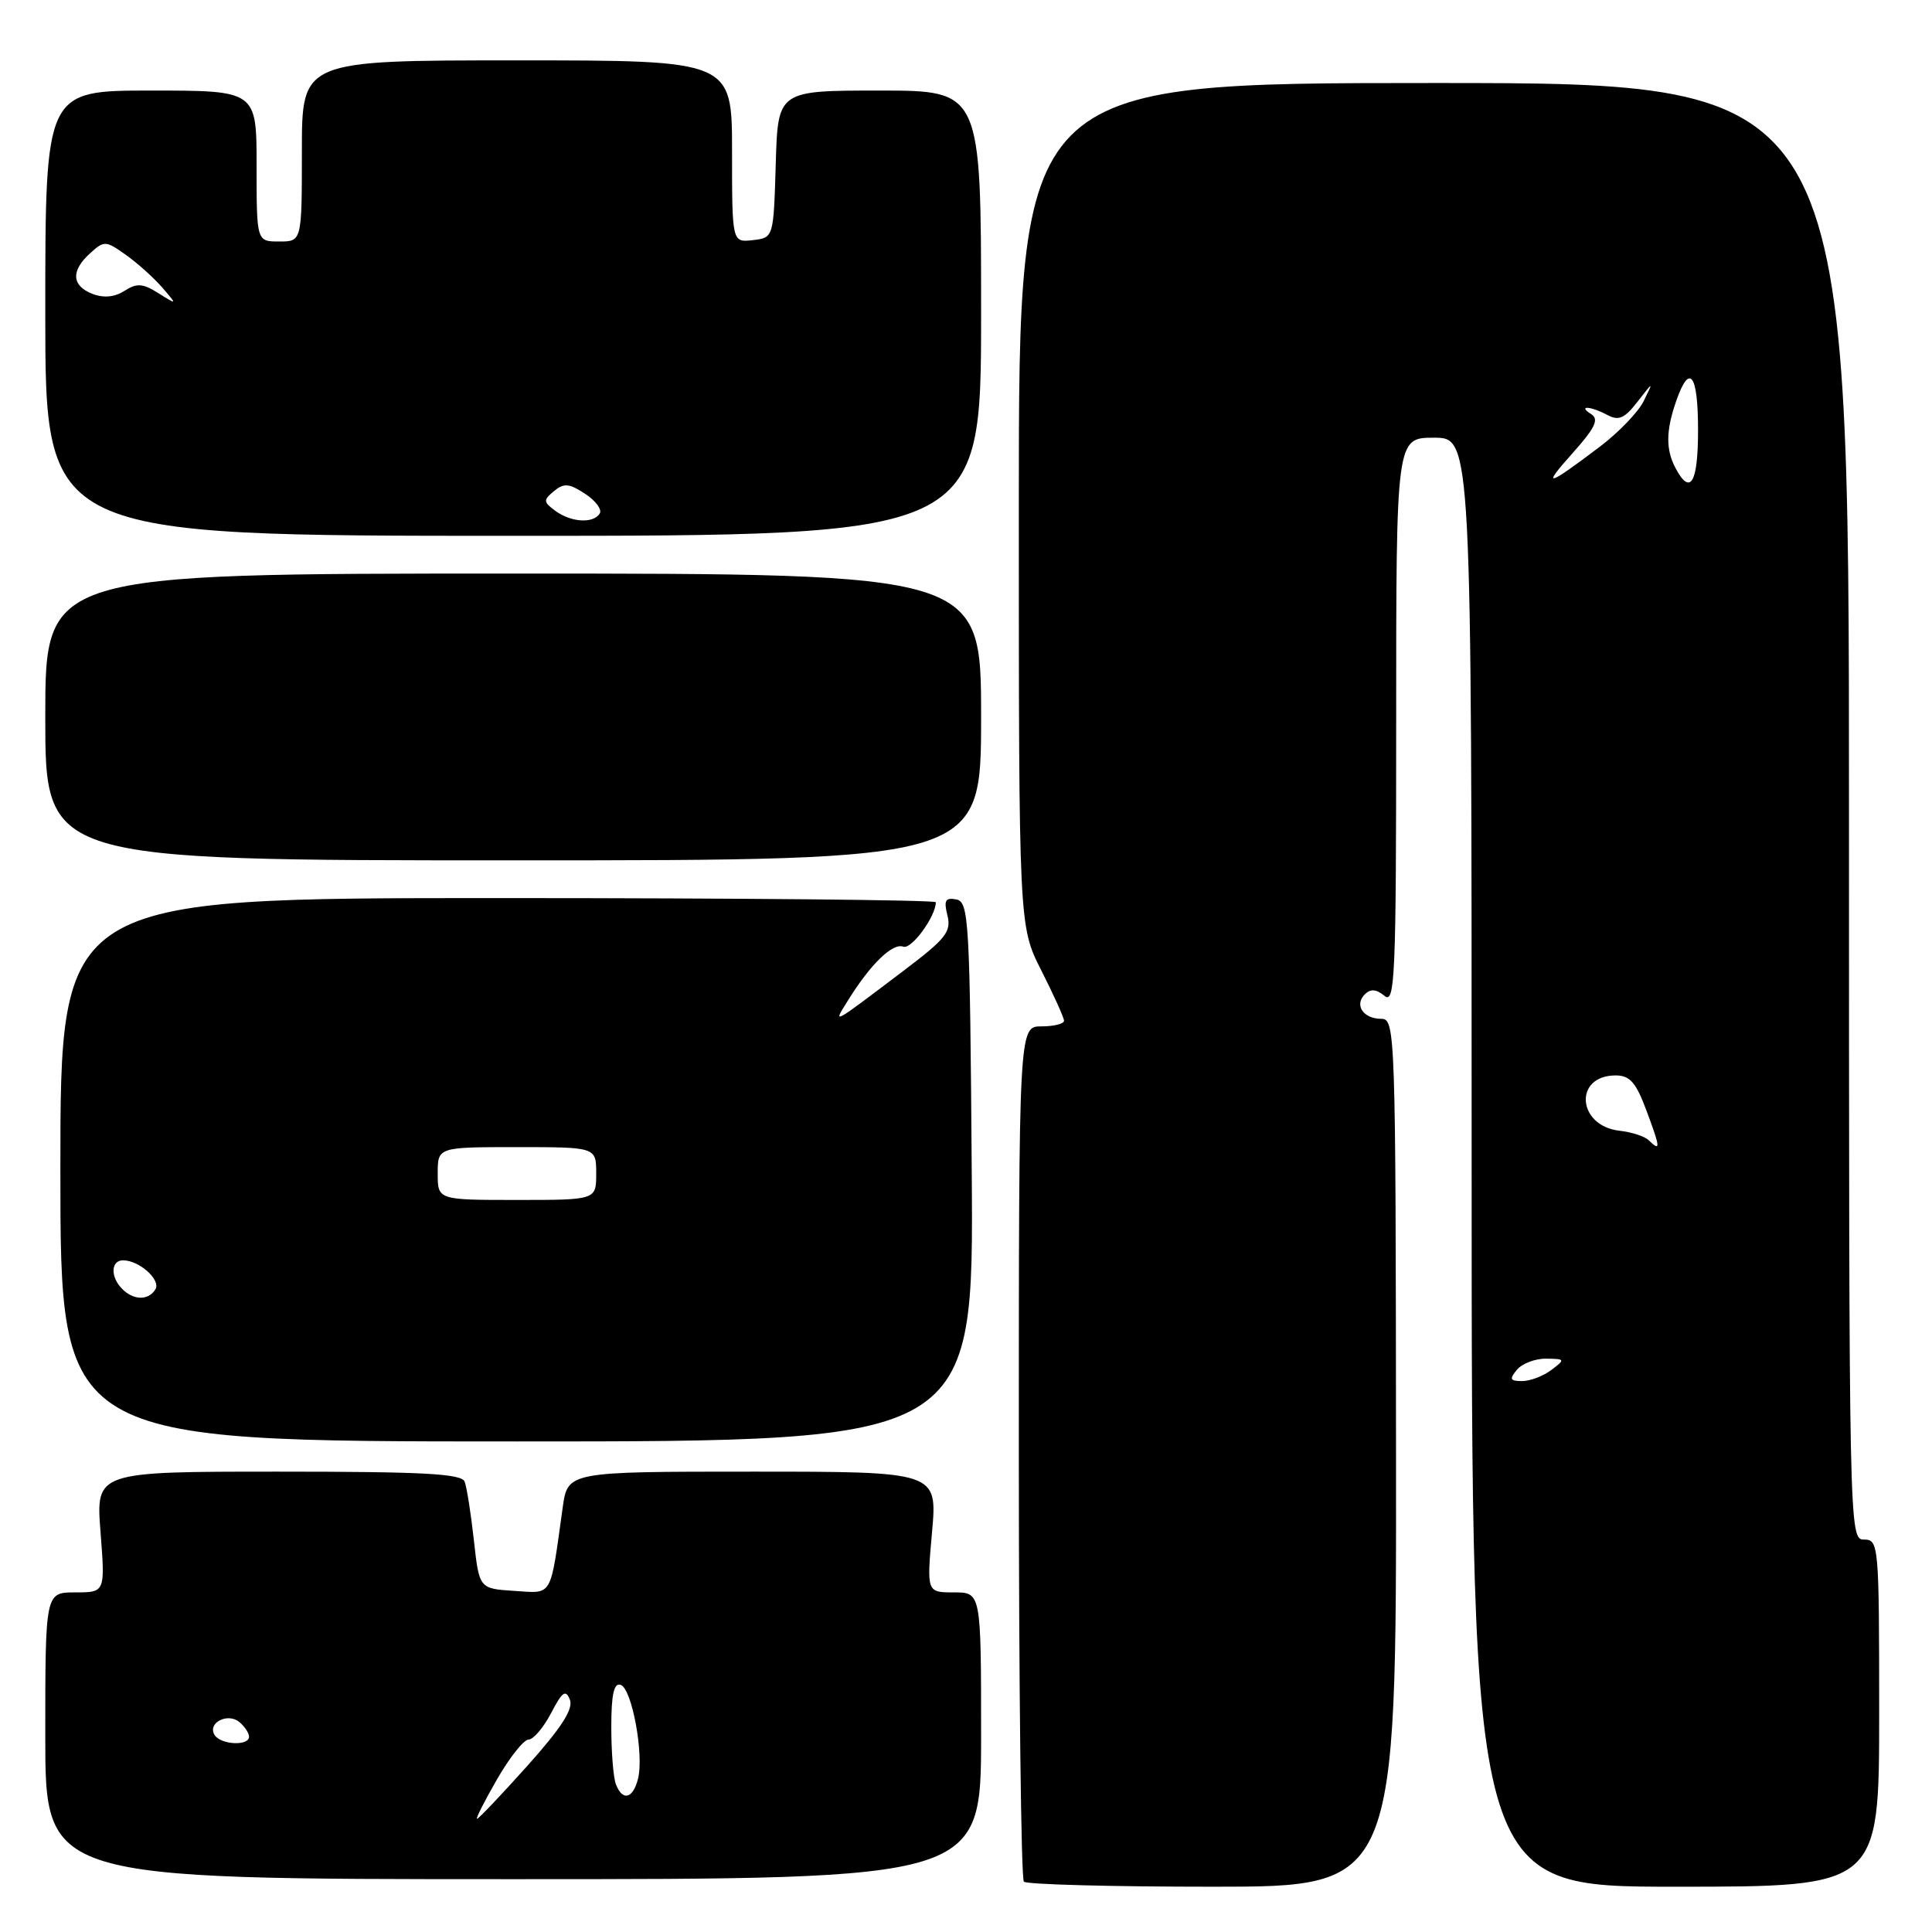 <?xml version="1.0" encoding="UTF-8" standalone="no"?>
<!DOCTYPE svg PUBLIC "-//W3C//DTD SVG 1.1//EN" "http://www.w3.org/Graphics/SVG/1.1/DTD/svg11.dtd" >
<svg xmlns="http://www.w3.org/2000/svg" xmlns:xlink="http://www.w3.org/1999/xlink" version="1.1" viewBox="0 0 256 256">
 <g >
 <path fill="currentColor"
d=" M 184.98 192.50 C 184.94 136.59 184.88 135.00 183.03 135.00 C 180.65 135.00 179.42 133.18 180.84 131.76 C 181.61 130.99 182.36 131.06 183.46 131.96 C 184.84 133.11 185.00 129.41 185.00 95.62 C 185.00 58.00 185.00 58.00 190.00 58.00 C 195.00 58.00 195.00 58.00 195.00 154.00 C 195.00 250.00 195.00 250.00 222.00 250.00 C 249.00 250.00 249.00 250.00 249.00 227.00 C 249.00 204.67 248.94 204.00 247.00 204.00 C 245.01 204.00 245.00 203.33 245.00 107.50 C 245.00 11.00 245.00 11.00 190.00 11.00 C 135.00 11.00 135.00 11.00 135.00 66.86 C 135.00 122.72 135.00 122.72 137.99 128.61 C 139.63 131.85 140.98 134.84 140.99 135.25 C 140.99 135.66 139.65 136.00 138.00 136.00 C 135.00 136.00 135.00 136.00 135.00 192.33 C 135.00 223.32 135.30 248.97 135.67 249.33 C 136.03 249.70 147.29 250.00 160.68 250.00 C 185.03 250.00 185.03 250.00 184.98 192.50 Z  M 130.00 230.00 C 130.00 211.00 130.00 211.00 126.40 211.00 C 122.79 211.00 122.79 211.00 123.50 203.00 C 124.21 195.00 124.21 195.00 99.72 195.00 C 75.23 195.00 75.23 195.00 74.56 199.75 C 72.87 211.87 73.30 211.13 68.13 210.80 C 63.50 210.50 63.50 210.50 62.79 204.08 C 62.40 200.55 61.85 197.06 61.57 196.33 C 61.17 195.27 56.09 195.00 36.88 195.00 C 12.70 195.00 12.70 195.00 13.32 203.00 C 13.94 211.00 13.94 211.00 9.97 211.00 C 6.00 211.00 6.00 211.00 6.00 230.00 C 6.00 249.00 6.00 249.00 68.00 249.00 C 130.00 249.00 130.00 249.00 130.00 230.00 Z  M 128.76 155.26 C 128.52 121.84 128.38 119.50 126.71 119.18 C 125.26 118.90 125.04 119.31 125.54 121.30 C 126.08 123.44 125.32 124.40 119.83 128.55 C 109.97 136.01 110.34 135.82 112.40 132.50 C 115.35 127.75 118.29 124.90 119.69 125.44 C 120.77 125.85 124.00 121.43 124.00 119.55 C 124.00 119.25 97.90 119.00 66.00 119.00 C 8.00 119.00 8.00 119.00 8.00 155.00 C 8.00 191.00 8.00 191.00 68.51 191.00 C 129.03 191.00 129.03 191.00 128.76 155.26 Z  M 130.00 95.00 C 130.00 76.00 130.00 76.00 68.00 76.00 C 6.00 76.00 6.00 76.00 6.00 95.00 C 6.00 114.00 6.00 114.00 68.00 114.00 C 130.00 114.00 130.00 114.00 130.00 95.00 Z  M 130.00 41.50 C 130.00 12.00 130.00 12.00 116.54 12.00 C 103.07 12.00 103.07 12.00 102.79 21.75 C 102.50 31.50 102.50 31.50 99.75 31.82 C 97.00 32.13 97.00 32.13 97.00 20.07 C 97.00 8.00 97.00 8.00 68.50 8.00 C 40.00 8.00 40.00 8.00 40.00 20.00 C 40.00 32.00 40.00 32.00 37.00 32.00 C 34.00 32.00 34.00 32.00 34.00 22.00 C 34.00 12.00 34.00 12.00 20.00 12.00 C 6.00 12.00 6.00 12.00 6.00 41.50 C 6.00 71.00 6.00 71.00 68.00 71.00 C 130.00 71.00 130.00 71.00 130.00 41.50 Z  M 201.00 181.50 C 201.68 180.68 203.43 180.01 204.87 180.03 C 207.40 180.06 207.43 180.12 205.56 181.53 C 204.49 182.34 202.75 183.00 201.69 183.00 C 200.08 183.00 199.97 182.75 201.00 181.50 Z  M 218.45 151.08 C 217.93 150.57 216.20 150.01 214.60 149.83 C 208.97 149.19 208.49 142.50 214.08 142.50 C 215.98 142.50 216.78 143.42 218.20 147.25 C 220.03 152.17 220.06 152.64 218.45 151.08 Z  M 208.36 60.06 C 211.35 56.72 211.91 55.56 210.86 54.89 C 208.97 53.70 210.72 53.78 212.99 54.99 C 214.48 55.79 215.26 55.45 216.97 53.24 C 219.10 50.50 219.10 50.50 217.80 53.14 C 217.09 54.59 214.47 57.31 212.00 59.18 C 204.94 64.52 204.21 64.70 208.36 60.06 Z  M 222.04 62.07 C 220.71 59.59 220.73 57.09 222.10 53.15 C 223.88 48.03 225.00 49.52 225.00 57.00 C 225.00 63.99 223.99 65.72 222.04 62.07 Z  M 65.87 235.75 C 67.53 232.86 69.41 230.50 70.04 230.50 C 70.67 230.50 72.01 228.93 73.02 227.00 C 74.50 224.15 74.97 223.82 75.51 225.22 C 76.00 226.45 74.40 228.92 69.89 233.97 C 66.43 237.83 63.42 241.00 63.21 241.00 C 63.01 241.00 64.20 238.64 65.87 235.75 Z  M 81.61 236.42 C 81.27 235.55 81.00 232.14 81.00 228.83 C 81.00 224.50 81.35 222.95 82.24 223.25 C 83.73 223.74 85.35 232.48 84.54 235.70 C 83.87 238.36 82.48 238.70 81.61 236.42 Z  M 28.43 229.89 C 27.45 228.30 30.16 226.89 31.72 228.18 C 32.42 228.77 33.00 229.64 33.00 230.12 C 33.00 231.39 29.24 231.20 28.43 229.89 Z  M 16.20 170.80 C 14.61 169.21 14.67 167.00 16.31 167.00 C 18.46 167.00 21.36 169.61 20.59 170.85 C 19.67 172.34 17.72 172.32 16.20 170.80 Z  M 58.00 155.50 C 58.00 152.00 58.00 152.00 68.50 152.00 C 79.00 152.00 79.00 152.00 79.00 155.50 C 79.00 159.00 79.00 159.00 68.50 159.00 C 58.00 159.00 58.00 159.00 58.00 155.50 Z  M 73.60 67.70 C 71.98 66.51 71.97 66.27 73.40 65.08 C 74.73 63.98 75.41 64.04 77.53 65.43 C 78.92 66.34 79.80 67.52 79.47 68.04 C 78.63 69.40 75.69 69.23 73.60 67.70 Z  M 12.25 38.94 C 9.48 37.86 9.37 35.88 11.95 33.55 C 13.81 31.86 14.01 31.87 16.70 33.79 C 18.24 34.88 20.40 36.83 21.50 38.10 C 23.50 40.42 23.50 40.42 20.99 38.85 C 18.92 37.54 18.14 37.49 16.49 38.54 C 15.18 39.38 13.74 39.51 12.25 38.94 Z "/>
</g>
</svg>